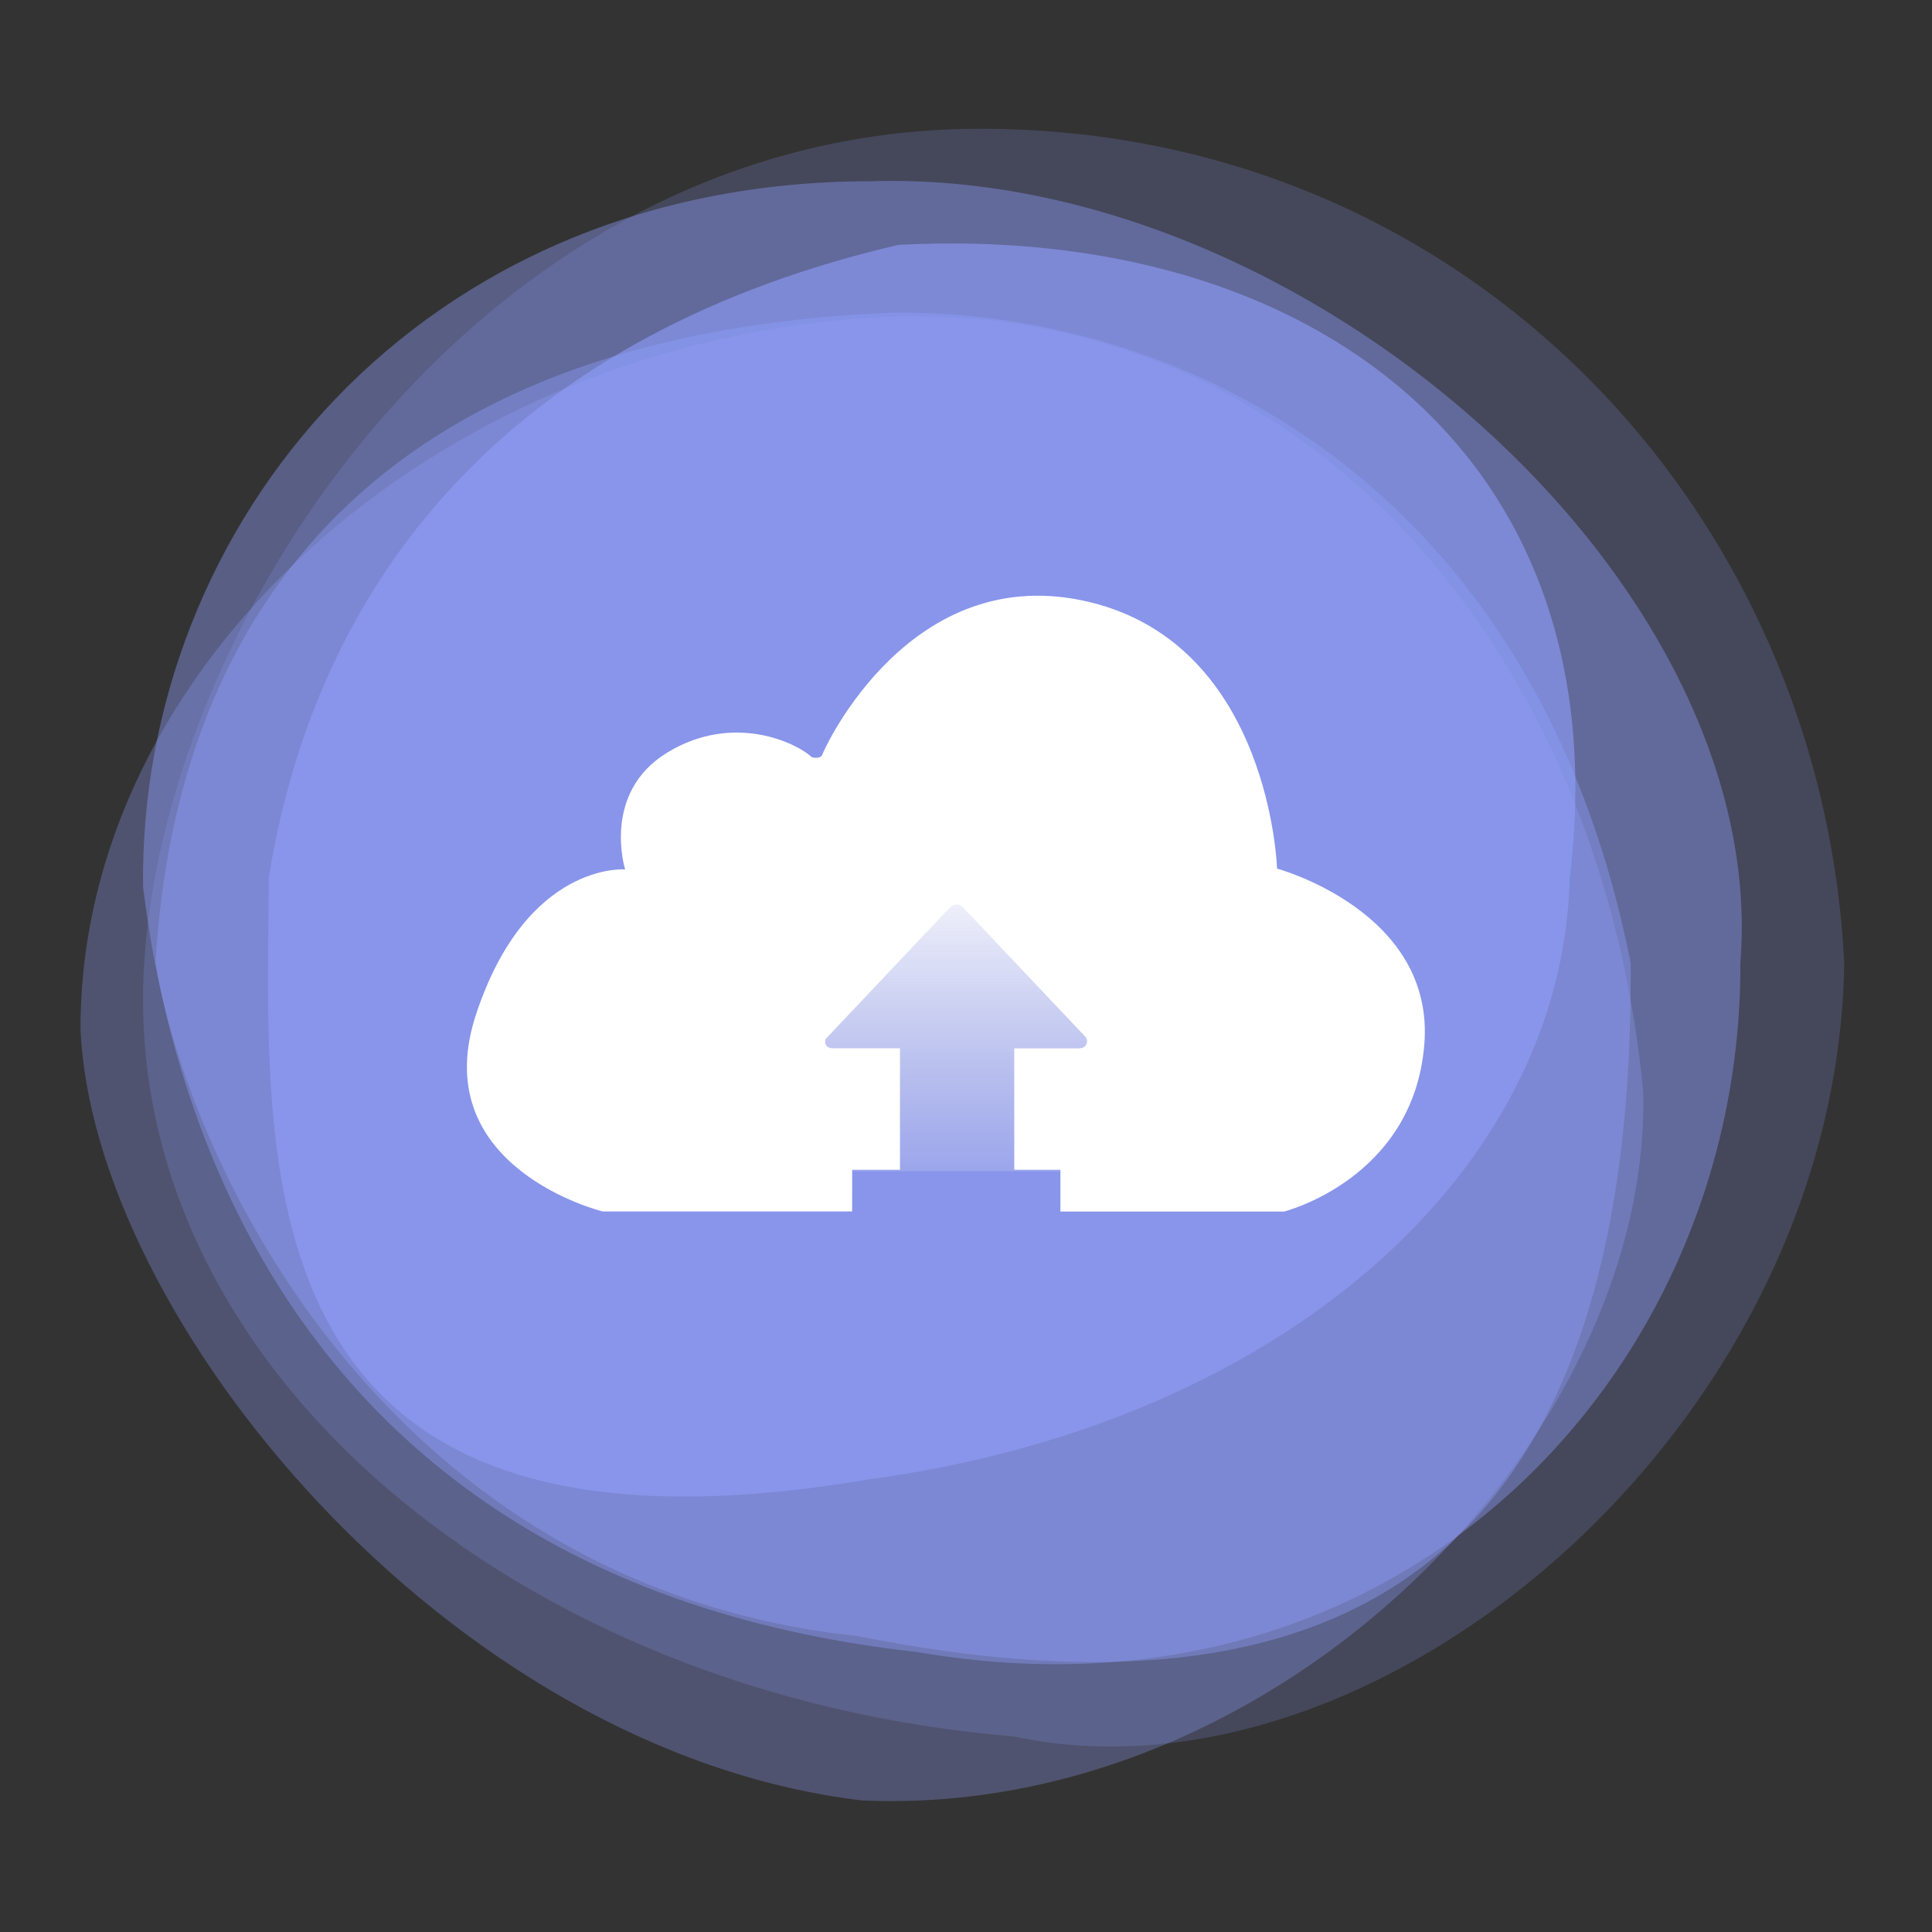 <svg width="480" height="480" xmlns="http://www.w3.org/2000/svg"><rect width="100%" height="100%" fill="#333333" stroke="none"/><defs><linearGradient x1="50%" y1="100%" x2="50%" y2="5.437%" id="a"><stop stop-color="#EEE" stop-opacity=".19" offset="0%"/><stop stop-color="#FFF" offset="100%"/></linearGradient></defs><g fill="none" fill-rule="evenodd"><g fill="#909EFC"><path d="M251.858 431.42c90.449 19.406 204.407-76.54 206.34-191.937C452.75 126.3 363.399 31.195 242.142 32.005c-121.257.81-201.055 119.889-206.34 207.478-6.166 99.797 92.844 181.768 216.056 191.937z" opacity=".2"/><path d="M214.118 447.317c104.323 4.611 196.41-91.093 194.117-176.417-10.861-111.697-86.91-199.537-194.117-191.805C106.909 86.827 20 165.812 20 255.512c2.858 71.547 90.762 179.408 194.118 191.805z" opacity=".3"/><path d="M227.923 410.452c121.252 20.967 204.937-70.66 204.464-171.255 7.539-94.943-108.796-197.593-216.081-194.163-112.394 0-181.96 85.722-180.761 175.461 6.113 48.59 32.868 172.287 192.378 189.957z" opacity=".4"/><path d="M213.182 406.498c108.353 21.645 193.13-5.764 191.948-167.281-23.892-120.13-112.626-162.24-183.248-161.542-128.39 5.074-178.159 74.55-183.247 161.542 8.612 51.437 58.426 154.993 174.547 167.281z" opacity=".4"/><path d="M215.431 367.61c103.268-13.84 172.871-76.794 174.56-149.5 12.866-105.035-64.287-162.687-166.795-157.269-92.133 21.464-143.7 78.4-156.442 157.27-.118 67.955-10.249 176.428 148.677 149.499z" opacity=".6"/></g><path fill="url(#a)" d="M173 176h88v83h-88z" transform="translate(20 32)"/><path d="M204.338 187.395c.442-1.352 21.964-48.717 66.622-37.748 44.66 10.968 46.325 66.154 46.325 66.154s39.423 10.677 36.567 43.908C351.03 292.94 319.053 301 319.053 301h-67.065v-.001l11.469.001v-10.373h-11.469v-30.165h16.286v-.068c.034 0 .034.034.068.034.97 0 1.734-.787 1.734-1.745 0-.325-.102-.565-.255-.839h.102l-.289-.308c-.05-.051-.102-.102-.153-.137l-30.056-31.793c-.425-.53-1.054-.89-1.768-.89-.697 0-1.292.325-1.717.804l-30.276 32.05c-.408.291-.68.736-.68 1.25 0 .872.68 1.557 1.53 1.557v.068h17.085l-.001 30.182h-11.88l-.001 10.355h-62s-43.137-10.582-31.827-47.77l.36-1.134c12.563-38.074 37.06-36.072 37.06-36.072s-5.984-19.045 10.54-29.073c16.54-10.027 32.283-2.207 35.853 1.198 0 0 2.193.616 2.635-.736z" fill="#FFF" fill-rule="nonzero"/></g></svg>